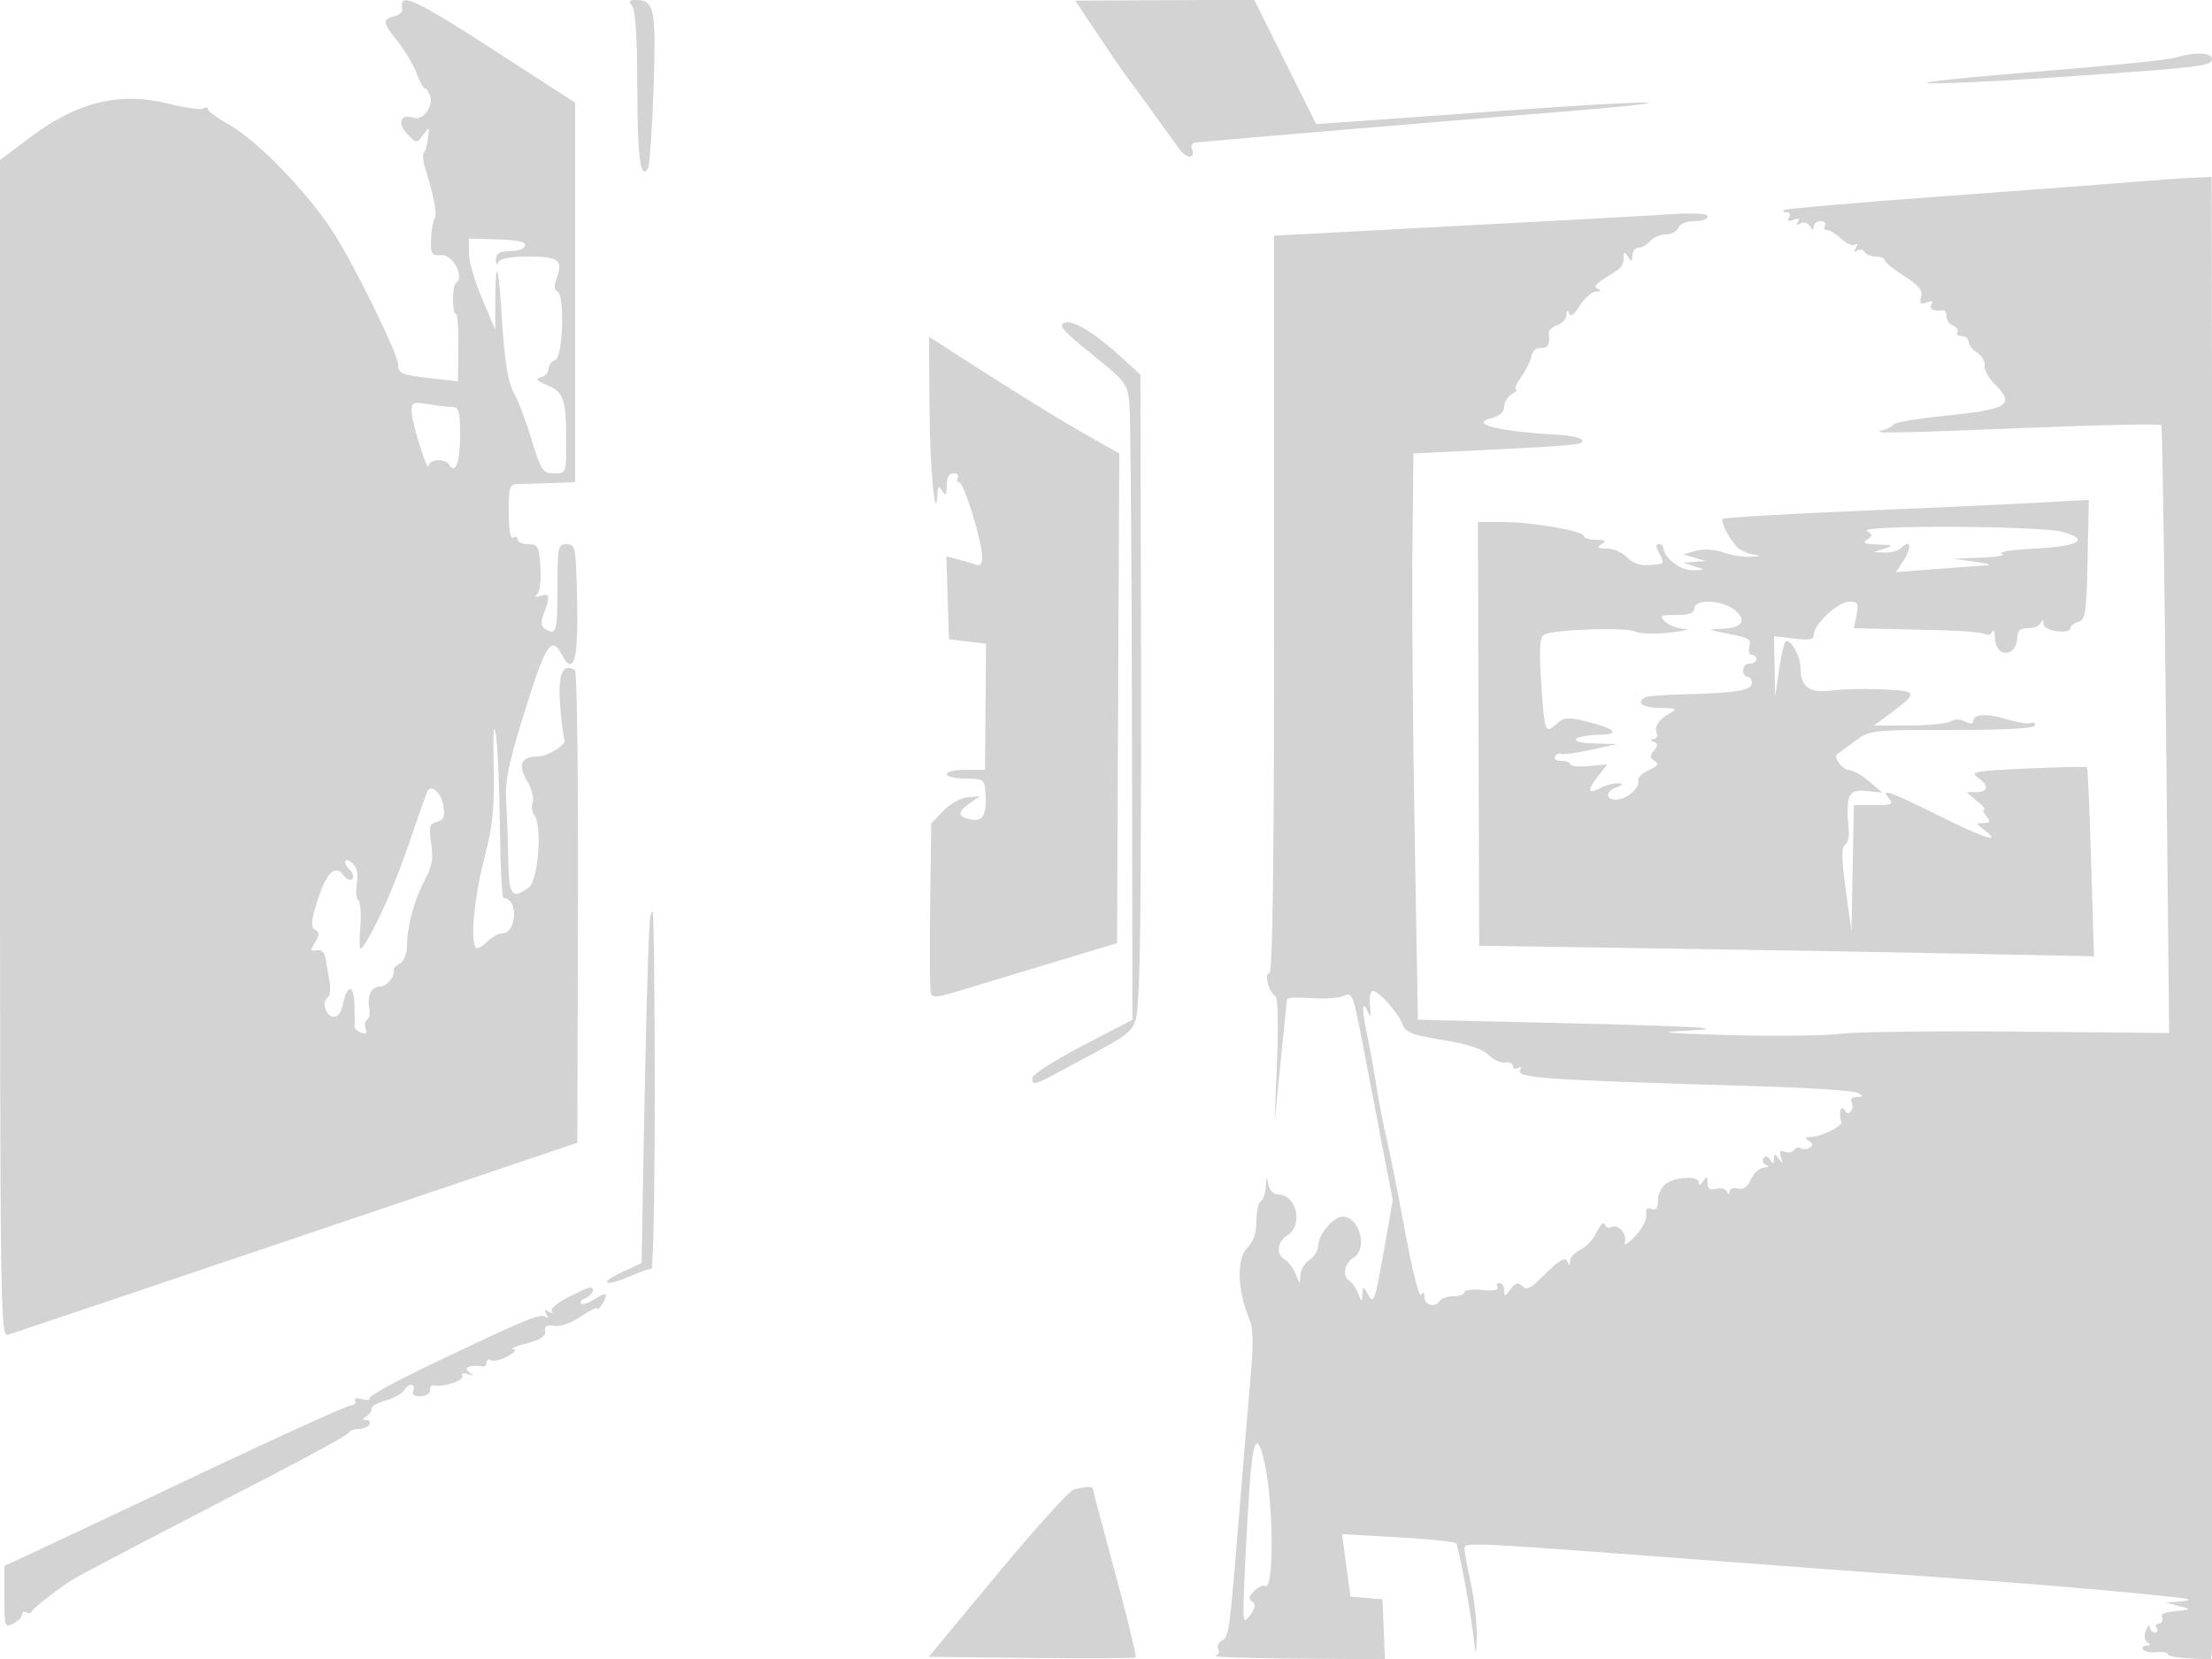 <svg xmlns="http://www.w3.org/2000/svg" width="500" height="375"><path d="M90.882.75c-.066.413-.053 1.126.028 1.586.081.46-.766 1.075-1.881 1.367-2.679.7-2.575 1.335.943 5.762 1.635 2.058 3.526 5.269 4.201 7.138.676 1.868 1.536 3.397 1.911 3.397.376 0 .92.908 1.21 2.018.594 2.271-1.904 5.346-3.764 4.632-2.849-1.093-3.848 1.092-1.598 3.494 2.191 2.338 2.22 2.341 3.696.356 1.433-1.927 1.475-1.901 1.134.712-.194 1.492-.621 2.98-.949 3.308-.327.328-.223 1.807.232 3.288 2.107 6.855 2.814 10.609 2.186 11.607-.376.597-.735 2.735-.798 4.751-.104 3.314.125 3.651 2.379 3.5 2.552-.17 5.262 5.029 3.281 6.294-.946.603-.937 7.034.01 7.038.331.001.556 3.422.5 7.602l-.103 7.6-5.965-.674C90.766 84.761 90 84.449 90 82.454c0-2.528-10.487-23.753-15.23-30.822-5.99-8.929-16.804-19.974-22.918-23.408-2.667-1.498-4.85-3.088-4.851-3.533-.001-.445-.464-.523-1.029-.174-.566.35-4.044-.121-7.73-1.045-11.162-2.799-20.698-.493-31.492 7.616L0 36.159v133.037c0 126.23.09 133.011 1.75 132.527.962-.28 30.325-10.164 65.25-21.964l63.5-21.454.142-53.161c.077-29.238-.22-53.383-.66-53.655-2.807-1.735-3.904.808-3.375 7.818.296 3.915.738 7.442.982 7.837.667 1.079-3.735 3.856-6.112 3.856-3.685 0-4.49 1.864-2.362 5.471 1.059 1.794 1.641 4.003 1.293 4.908-.347.906-.183 2.203.365 2.884 1.854 2.3.9 14.772-1.25 16.344-3.82 2.793-4.516 1.841-4.641-6.357-.065-4.262-.28-10.201-.479-13.197-.28-4.225.524-8.319 3.583-18.249 5.336-17.326 6.575-19.361 9.014-14.804 3.101 5.794 4.043.013 3.219-19.75-.188-4.51-.501-5.25-2.219-5.25-1.867 0-2 .667-2 10 0 9.881-.265 10.753-2.789 9.152-.971-.617-1.033-1.491-.25-3.55 1.452-3.819 1.305-4.633-.711-3.923-1.231.433-1.454.29-.75-.481.55-.603.844-3.369.653-6.147-.313-4.571-.575-5.051-2.75-5.051-1.321 0-2.403-.477-2.403-1.059s-.45-.781-1-.441c-.627.387-1-1.753-1-5.73 0-5.912.155-6.35 2.25-6.367 1.237-.011 4.612-.105 7.5-.211L130 109V23.206l-17.926-11.603C95.636.962 91.206-1.306 90.882.75m52.011.621c.75.903 1.146 7.135 1.16 18.252.021 15.922.707 21.192 2.4 18.452.387-.625.962-8.758 1.277-18.072C148.338 2.03 147.934 0 143.755 0c-1.581 0-1.761.287-.862 1.371M248.505 8.32c3.012 4.499 5.845 8.632 6.295 9.184.45.551 2.926 3.926 5.503 7.5 2.577 3.573 5.419 7.5 6.317 8.727 1.678 2.294 3.684 2.225 2.793-.096-.274-.716.083-1.357.794-1.425 8.396-.802 63.696-5.442 81.793-6.864 12.925-1.015 22.095-1.983 20.379-2.15-1.717-.167-15.892.626-31.5 1.763-15.609 1.136-31.754 2.294-35.879 2.573l-7.5.507-7-14.046-7-14.045-20.236.096-20.236.097 5.477 8.179M491.5 13.069c-1.65.493-15.825 1.917-31.5 3.164s-26.538 2.408-24.14 2.58c2.399.172 14.774-.393 27.5-1.255 34.044-2.306 36.64-2.603 36.64-4.187 0-1.559-3.841-1.695-8.5-.302m-9.25 28.053c-5.637.464-25.618 1.969-44.401 3.346-18.784 1.376-34.384 2.734-34.667 3.017-.284.283.036.515.71.515.682 0 .905.52.503 1.17-.491.794-.171.958.993.511 1.146-.439 1.481-.278 1.009.485-.457.74-.26.867.56.36.738-.456 1.631-.207 2.139.596.633.998.878 1.033.889.128.008-.687.717-1.25 1.574-1.25.857 0 1.281.45.941 1-.34.55-.123 1 .483 1 .605 0 2.05.884 3.21 1.965 1.161 1.081 2.561 1.687 3.113 1.346.61-.377.686-.107.194.689-.517.836-.417 1.067.276.638.597-.369 1.368-.213 1.714.346.345.559 1.501 1.016 2.569 1.016s1.941.36 1.941.801c0 .44 1.974 2.048 4.387 3.573 3.317 2.097 4.263 3.247 3.88 4.715-.402 1.536-.136 1.798 1.277 1.256 1.224-.47 1.557-.317 1.061.485-.647 1.048.532 1.622 2.645 1.288.413-.065.75.571.75 1.413 0 .843.672 1.79 1.494 2.105.822.316 1.246.976.941 1.469-.304.492.149.895 1.006.895s1.559.567 1.559 1.259c0 .693.863 1.799 1.918 2.458 1.055.658 1.807 1.949 1.672 2.867-.134.919.803 2.718 2.083 3.998 4.983 4.983 3.549 5.921-11.39 7.44-5.904.601-10.971 1.464-11.259 1.919-.288.455-1.424 1.052-2.524 1.327-3.087.772 2.506.673 33.846-.598 15.865-.644 29.01-.905 29.21-.581.2.324.677 31.374 1.062 69l.698 68.411-33.957-.319c-18.677-.175-36.86.05-40.408.5-3.548.451-15.001.579-25.451.286-13.121-.369-16.37-.653-10.5-.919 12.607-.57 5.013-1.052-29-1.841l-30.5-.707-.739-42.5c-.406-23.375-.631-52.175-.5-64l.239-21.5 13-.636c23.664-1.159 25.512-1.328 25.187-2.304-.178-.532-2.317-1.081-4.755-1.22-14.389-.818-21.162-2.491-15.668-3.87 1.743-.437 2.736-1.356 2.736-2.529 0-1.013.788-2.3 1.75-2.861.962-.561 1.382-1.033.932-1.05-.45-.016.06-1.267 1.133-2.78s2.134-3.65 2.357-4.75c.231-1.142 1.139-1.94 2.116-1.861 1.638.133 2.12-.753 1.804-3.313-.08-.646.767-1.464 1.882-1.818 1.114-.353 2.062-1.4 2.105-2.325.055-1.166.242-1.274.611-.351.353.884 1.162.296 2.406-1.75 1.031-1.695 2.669-3.118 3.639-3.161 1.276-.057 1.377-.233.364-.634-.959-.379-.295-1.221 2.106-2.671 3.488-2.105 3.781-2.479 3.81-4.866.011-.833.339-.75.985.25.828 1.282.972 1.246.985-.25.008-.962.635-1.75 1.393-1.75.757 0 1.937-.675 2.622-1.5.685-.825 2.267-1.5 3.515-1.5 1.249 0 2.53-.675 2.847-1.5.336-.877 1.835-1.5 3.607-1.5 1.667 0 3.031-.477 3.031-1.06 0-.713-3.029-.868-9.25-.471-8.103.516-22.973 1.323-76 4.128l-12.75.674v83.364c0 58.419-.319 83.365-1.067 83.365-1.246 0-.18 4.168 1.311 5.126.6.386.763 5.96.424 14.5l-.55 13.874 1.351-13.5c.743-7.425 1.392-13.788 1.441-14.14.05-.352 2.59-.462 5.645-.244 3.056.217 6.375-.043 7.376-.579 1.664-.891 2.014.036 4.058 10.744 1.231 6.446 3.272 17.074 4.536 23.618l2.299 11.9-2.102 11.897c-1.893 10.714-2.229 11.668-3.377 9.6-1.188-2.141-1.281-2.161-1.373-.296-.094 1.904-.14 1.897-.965-.148-.477-1.181-1.348-2.445-1.937-2.809-1.734-1.071-1.227-3.964.93-5.311 3.246-2.027 1.282-9.232-2.518-9.232-2.046 0-5.482 4.041-5.482 6.448 0 1.139-.9 2.633-2 3.32-1.1.687-2.029 2.258-2.063 3.49-.062 2.17-.096 2.162-1.058-.25-.547-1.371-1.643-2.856-2.436-3.3-2.069-1.158-1.778-4.018.557-5.476 3.694-2.307 2.095-9.232-2.13-9.232-1 0-1.914-.95-2.164-2.25-.38-1.971-.451-1.916-.57.441-.075 1.48-.586 2.969-1.136 3.309-.55.34-1 2.391-1 4.559 0 2.684-.677 4.618-2.123 6.064-2.366 2.366-2.178 9.552.411 15.71.971 2.31 1.093 5.447.482 12.381-.451 5.107-1.681 19.861-2.734 32.786-2.171 26.644-2.203 26.867-3.984 27.968-.72.445-1.023 1.27-.674 1.835.349.564.069 1.237-.622 1.494-.691.257 7.644.533 18.521.614l19.777.148-.277-6.78-.277-6.779-3.616-.302-3.617-.303-.955-7.057-.955-7.058 12.571.703c6.915.387 12.853.999 13.197 1.36.632.663 3.534 16.68 4.197 23.157.231 2.259.402 1.551.483-2 .069-3.025-.519-8.425-1.305-12-.786-3.575-1.446-7.127-1.465-7.893-.04-1.606-.777-1.642 58.965 2.883 21.175 1.604 45.7 3.399 54.5 3.99 18.354 1.231 48.519 3.941 50 4.491.55.204-.35.46-2 .568l-3 .198 3 .763c2.565.653 2.673.799.75 1.007-4.445.48-4.747.6-4.5 1.788.137.663-.227 1.205-.809 1.205-.582 0-.781.45-.441 1s.141 1-.441 1-1.091-.562-1.129-1.25c-.039-.687-.428-.35-.864.75-.482 1.217-.357 2.288.32 2.735.768.506.707.739-.195.75-.72.008-1.068.404-.774.88.294.476 1.67.741 3.059.588 1.388-.152 2.524.053 2.524.456 0 .404 2.201.834 4.891.957l4.89.223.36-3.795c.197-2.086.228-77.481.067-167.544L499.916 40l-3.708.139c-2.039.077-8.32.519-13.958.983M106 57.245c0 1.822 1.338 6.45 2.973 10.284l2.973 6.971.027-6.917c.037-9.58.712-7.94 1.405 3.417.679 11.129 1.459 15.747 3.125 18.5.665 1.1 2.287 5.485 3.603 9.745 2.225 7.199 2.588 7.745 5.144 7.75 2.749.005 2.75.002 2.736-7.245-.018-9.597-.534-11.119-4.302-12.683-2.425-1.007-2.767-1.428-1.434-1.768.963-.245 1.75-1.102 1.75-1.904 0-.802.675-1.717 1.5-2.033 1.806-.693 2.207-14.96.438-15.549-.704-.235-.753-1.191-.144-2.834 1.555-4.196.566-4.979-6.294-4.979-4.131 0-6.509.435-6.838 1.25-.301.747-.536.545-.583-.5-.045-.99.681-1.8 1.671-1.865 4.027-.266 4.595-.437 4.949-1.489.241-.719-1.908-1.167-6.164-1.284l-6.535-.18v3.313m134.645 15.69c-1.523.546-.425 1.816 6.152 7.115 7.527 6.063 8.035 6.72 8.484 10.95.263 2.475.528 34.875.589 72.001l.11 67.501-11.323 5.895c-6.228 3.242-11.324 6.504-11.324 7.249 0 1.903.238 1.825 9.167-3.02 15.72-8.529 14.147-6.652 14.914-17.79.37-5.377.604-38.658.52-73.958l-.153-64.181-3.641-3.348c-6.567-6.04-11.513-9.123-13.495-8.414M210.1 92.304c.082 13.456 1.366 27.021 1.816 19.196.095-1.666.276-1.75 1.084-.5.755 1.169.973.893.985-1.25.01-1.817.544-2.75 1.574-2.75.857 0 1.281.45.941 1-.34.55-.207 1 .295 1 1.07 0 5.213 13.41 5.208 16.857-.002 1.745-.417 2.198-1.596 1.746-.876-.336-2.694-.888-4.039-1.225l-2.446-.614.289 9.368.289 9.368 4.193.5 4.194.5-.118 14.25-.117 14.25h-4.326c-2.379 0-4.326.45-4.326 1s1.912 1 4.25 1.001c3.914 0 4.268.217 4.476 2.75.429 5.231-.456 7.023-3.211 6.497-3.105-.594-3.187-1.664-.281-3.699l2.234-1.565-2.758.228c-1.516.125-3.984 1.508-5.484 3.073l-2.726 2.845-.259 18.685c-.143 10.277-.064 19.197.175 19.822.319.835 1.587.787 4.759-.181 2.379-.725 11.75-3.554 20.825-6.286l16.5-4.968.25-55.351.25-55.351-8.25-4.677c-4.537-2.572-14.213-8.51-21.5-13.196L210 76.107l.1 16.197m-117.039.815c.069 2.674 3.676 14.082 3.836 12.131.123-1.496 3.72-1.678 4.613-.234 1.422 2.3 2.49-.521 2.49-6.575 0-5.463-.266-6.443-1.75-6.452-.963-.006-3.437-.29-5.5-.631-3.467-.573-3.745-.44-3.689 1.761M459 113.714c-3.025.19-19.807.951-37.294 1.692-17.486.742-32.03 1.585-32.319 1.874-.55.55 1.336 4.287 3.201 6.341.598.658 2.173 1.402 3.5 1.652 2.143.404 2.086.47-.517.591-1.611.075-4.356-.38-6.099-1.01-1.897-.686-4.336-.829-6.071-.357l-2.901.79 2.5.757 2.5.757-2.5.199-2.5.199 2.5.801c2.497.8 2.497.801-.383.9-2.697.094-6.617-2.9-6.617-5.053 0-.466-.466-.847-1.035-.847-.714 0-.714.601 0 1.934 1.396 2.61 1.454 2.536-2.166 2.791-2.112.149-3.82-.444-5.037-1.75-1.012-1.086-3.06-1.982-4.551-1.99-2.118-.012-2.383-.228-1.211-.985 1.169-.755.893-.973-1.25-.985-1.512-.008-2.75-.387-2.75-.842 0-1.161-11.623-3.173-18.331-3.173h-5.6l.142 47.886.142 47.886 40.573.608c22.316.335 53.584.873 69.485 1.196l28.911.587-.637-21.224c-.35-11.673-.769-21.356-.931-21.519-.163-.162-6.252-.03-13.531.294-11.75.522-13.011.746-11.23 1.994 2.65 1.856 2.546 3.284-.243 3.325l-2.25.034 2.361 1.966c1.298 1.082 2.031 1.967 1.627 1.967-.403 0-.173.675.512 1.5 1.031 1.242.923 1.505-.628 1.532-1.805.03-1.804.083.055 1.489 4.369 3.306.335 2.075-9.97-3.043-11.574-5.747-13.473-6.407-11.457-3.978 1.076 1.296.621 1.5-3.35 1.5h-4.595l-.278 14.25-.277 14.25-1.294-9.414c-.941-6.838-.992-9.6-.189-10.097.609-.376 1.009-1.765.889-3.086-.737-8.15-.157-9.527 3.844-9.122l3.75.38-3-2.544c-1.65-1.4-3.739-2.561-4.643-2.581-1.367-.03-3.522-2.904-2.631-3.507.151-.102 1.891-1.388 3.868-2.857 3.595-2.672 3.595-2.672 22.25-2.672 12.464 0 18.656-.352 18.656-1.059 0-.582-.398-.813-.884-.513-.486.301-3.004-.092-5.597-.872-4.685-1.41-7.519-1.189-7.519.586 0 .557-.721.542-1.804-.037-1.102-.59-2.366-.61-3.25-.051-.795.504-5.021.922-9.39.931l-7.945.015 3.03-2.25c7.143-5.305 7.1-5.559-1.022-5.921-4.052-.181-9.268-.068-11.591.251-4.941.679-7.028-.794-7.028-4.96 0-2.857-2.397-7.056-3.436-6.018-.329.33-.986 3.254-1.459 6.499l-.861 5.899-.122-6.854-.122-6.855 4.5.551c3.525.432 4.5.236 4.5-.904 0-2.317 5.496-7.438 7.983-7.438 1.986 0 2.192.373 1.667 3l-.6 3 5.725.134c3.149.074 9.581.223 14.295.33 4.713.108 9.063.5 9.665.872.602.372 1.322.111 1.601-.58.278-.691.542-.045.585 1.435.138 4.711 5.079 4.406 5.079-.313 0-1.319.719-1.878 2.417-1.878 1.329 0 2.643-.562 2.921-1.25.329-.815.532-.699.583.333.08 1.611 6.079 2.417 6.079.818 0-.422.813-1.024 1.806-1.339 1.605-.51 1.836-2.073 2.075-14.068l.27-13.494-3.825.185c-2.104.102-6.301.34-9.326.529m-37 6.316c1.333.862 1.333 1.079 0 1.955-1.124.738-.498 1.013 2.5 1.099 3.488.101 3.68.218 1.5.916l-2.5.801 2.55.099c1.403.055 3.082-.432 3.733-1.083 2.052-2.052 2.455-.11.573 2.762l-1.803 2.752 8.474-.66c4.66-.362 9.823-.732 11.473-.822 2.017-.11 1.361-.388-2-.849l-5-.686 6.5-.273c3.646-.153 5.622-.551 4.5-.907-1.1-.349 2.239-.859 7.42-1.134 10.145-.538 12.556-1.965 6.358-3.762-4.838-1.402-46.426-1.598-44.278-.208m-39 17.47c0 1.088-1.119 1.5-4.071 1.5-3.619 0-3.905.167-2.572 1.5.825.825 2.77 1.566 4.322 1.647 1.551.081.121.456-3.179.835-3.3.378-6.807.285-7.794-.206-2.124-1.058-18.719-.504-20.649.689-1.048.647-1.196 3.008-.681 10.865.741 11.3.875 11.657 3.496 9.286 1.645-1.489 2.506-1.556 6.756-.525 6.261 1.518 7.789 2.888 3.322 2.979-6.396.131-8.027 1.771-1.95 1.962l5.5.173-5.992 1.307c-3.296.719-6.302 1.115-6.681.881-.379-.234-.971.032-1.317.591-.348.562.291 1.016 1.431 1.016 1.132 0 2.059.349 2.059.776 0 .427 1.876.598 4.168.379l4.168-.397-2.182 2.774c-2.494 3.17-2.236 4.118.695 2.549 1.111-.595 2.837-1.052 3.835-1.018 1.437.051 1.333.258-.498.992-2.61 1.047-2.055 3.065.726 2.641 2.278-.348 4.864-2.869 4.392-4.283-.195-.587.87-1.627 2.368-2.309 2.089-.952 2.402-1.441 1.34-2.096-1.103-.682-1.134-1.156-.156-2.335.974-1.173.961-1.585-.064-1.997-.936-.375-.956-.54-.073-.597.67-.043 1.012-.641.76-1.329-.573-1.564.439-3.091 3.021-4.555 1.734-.983 1.435-1.138-2.25-1.165-3.865-.027-5.48-1.152-3.453-2.404.438-.271 4.6-.584 9.25-.696 11.402-.274 14.953-.878 14.953-2.543 0-.763-.45-1.387-1-1.387s-1-.675-1-1.5.675-1.5 1.5-1.5 1.5-.45 1.5-1-.48-1-1.067-1-.803-.835-.479-1.856c.5-1.574-.21-2.009-4.682-2.868-4.868-.936-4.989-1.023-1.581-1.145 4.656-.165 5.811-1.901 2.857-4.293-2.812-2.278-9.048-2.511-9.048-.338m-271.419 35.663c.209 9.617-.167 13.302-2.144 21-2.247 8.753-3.171 18.769-1.854 20.087.321.321 1.446-.279 2.5-1.333 1.055-1.055 2.548-1.917 3.319-1.917 3.427 0 3.853-7.906.43-7.985-.368-.008-.745-7.327-.839-16.265-.094-8.937-.507-18.275-.918-20.75-.494-2.969-.662-.531-.494 7.163m-14.928 5.631c-.227.388-2.093 5.656-4.147 11.706-3.353 9.873-7.575 19.35-10.47 23.5-.762 1.093-.926-.053-.603-4.229.244-3.151.051-5.972-.429-6.269-.48-.296-.633-2.014-.34-3.817.371-2.286.048-3.679-1.066-4.604-1.839-1.526-2.192-.075-.415 1.702.651.651.839 1.528.419 1.949-.421.421-1.333-.011-2.026-.959-1.855-2.537-3.894-.421-5.934 6.155-1.34 4.321-1.424 5.59-.413 6.22 1.026.638 1.022 1.193-.021 2.875-1.121 1.809-1.07 2.044.387 1.78 1.043-.188 1.793.453 1.983 1.697.168 1.1.571 3.427.895 5.172.323 1.745.165 3.434-.353 3.754-1.443.892-.63 4.035 1.133 4.38 1.041.203 1.787-.712 2.232-2.739 1.037-4.721 2.502-4.652 2.633.124.066 2.37.08 4.604.032 4.964-.048.36.624.928 1.493 1.261 1.11.426 1.411.167 1.012-.873-.312-.813-.165-1.728.327-2.032.492-.304.72-1.464.505-2.577-.563-2.926.459-4.934 2.513-4.934 1.512 0 3.475-2.58 2.975-3.91-.085-.226.561-.811 1.435-1.3.934-.523 1.592-2.209 1.596-4.09.007-4.365 1.675-10.443 4.1-14.946 1.558-2.893 1.869-4.74 1.363-8.109-.567-3.781-.395-4.431 1.285-4.87 1.525-.399 1.843-1.162 1.489-3.574-.421-2.864-2.666-4.995-3.59-3.407m50.191 29.956c-.444 7.838-.869 23.55-1.319 48.75l-.499 28-4.763 2.237c-5.451 2.56-3.128 3.122 2.519.609 2.045-.91 4.056-1.585 4.468-1.5.412.085.75-18.071.75-40.346 0-22.275-.225-40.5-.5-40.5s-.57 1.238-.656 2.75m162.837 18.5c.272 2.645.16 2.877-.603 1.25-1.255-2.678-1.265-.273-.023 5.5.533 2.475 1.424 7.425 1.981 11 .556 3.575 1.646 9.2 2.42 12.5.775 3.3 2.667 12.836 4.204 21.192 1.537 8.355 3.135 14.655 3.552 14 .51-.802.762-.62.773.558.016 1.876 2.493 2.404 3.515.75.34-.55 1.716-1 3.059-1 1.343 0 2.441-.407 2.441-.905 0-.498 1.822-.729 4.05-.515 2.495.24 3.816.012 3.441-.595-.335-.542-.132-.985.45-.985.582 0 1.059.761 1.059 1.691 0 1.472.186 1.44 1.433-.25 1.115-1.511 1.702-1.676 2.647-.743.947.933 1.819.601 3.946-1.5 4.689-4.633 5.762-5.298 6.321-3.919.322.794.523.692.574-.292.043-.832 1.09-1.957 2.325-2.5 1.235-.543 2.886-2.333 3.669-3.977.784-1.645 1.612-2.43 1.84-1.744.229.685.847.98 1.374.654 1.514-.936 3.815 1.551 3.149 3.403-.331.922.693.327 2.276-1.323 1.583-1.65 2.742-3.851 2.575-4.89-.21-1.311.146-1.719 1.159-1.33 1.039.399 1.462-.153 1.462-1.908 0-1.358.802-3.055 1.783-3.773 2.26-1.652 7.462-1.848 7.482-.282.009.7.412.57.985-.317.816-1.263.972-1.205.985.367.011 1.356.549 1.727 1.967 1.356 1.074-.281 2.163.004 2.421.633.348.85.489.846.548-.012.043-.636.893-.944 1.888-.684 1.235.323 2.18-.341 2.979-2.093.643-1.412 1.966-2.603 2.941-2.646 1.057-.047 1.265-.283.515-.585-.691-.279-.972-.966-.625-1.528.398-.645.948-.521 1.491.335.701 1.107.865 1.081.89-.143.027-1.333.151-1.333 1.11 0 .892 1.241.974 1.179.473-.361-.444-1.366-.212-1.711.874-1.294.813.312 1.749.13 2.08-.405.331-.535 1.02-.714 1.532-.397.512.316 1.429.267 2.038-.109.771-.477.696-.944-.25-1.544-1.023-.648-.865-.872.643-.91 2.259-.057 7.132-2.511 6.75-3.399-.725-1.686-.178-4.016.64-2.724.6.946 1.067 1.021 1.544.25.376-.609.406-1.557.066-2.107-.34-.55.196-1.014 1.191-1.03 1.523-.026 1.57-.171.298-.916-.83-.487-10.505-1.155-21.5-1.484-51.146-1.532-56.037-1.874-54.826-3.834.376-.608.164-.747-.508-.331-.635.392-1.155.208-1.155-.409s-.794-.987-1.764-.823c-.97.164-2.673-.61-3.785-1.722-1.381-1.381-4.644-2.447-10.31-3.367-7.011-1.138-8.421-1.691-9.14-3.582-1.012-2.662-5.33-7.502-6.692-7.502-.53 0-.812 1.463-.628 3.25m-181.473 66.087c-2.36 1.235-3.935 2.637-3.5 3.115.444.487.175.51-.613.054-1.007-.585-1.175-.445-.595.494.528.855.418 1.067-.318.613-1.196-.74-4.587.687-26.403 11.115-7.546 3.607-13.508 6.902-13.248 7.322.259.42-.499.51-1.686.199-1.239-.324-1.908-.16-1.571.386.323.522-.169 1.013-1.093 1.091-.925.078-15.631 6.747-32.681 14.822-17.05 8.074-34.262 16.193-38.25 18.041L1 353.95v7.06c0 6.75.088 7.013 2 5.99 1.1-.589 2-1.531 2-2.094s.412-.77.915-.459c.503.311 1.065.222 1.25-.198.397-.906 7.481-6.282 10.335-7.844 3.759-2.057 24.983-13.128 43-22.43 9.9-5.111 18.15-9.672 18.333-10.134.184-.463 1.17-.841 2.191-.841 1.022 0 2.136-.45 2.476-1 .34-.55.029-1.007-.691-1.015-1.059-.013-1.053-.178.026-.862.735-.466 1.263-1.246 1.175-1.735-.088-.488 1.336-1.309 3.165-1.825 1.829-.515 3.685-1.527 4.125-2.25 1.058-1.737 2.783-1.694 2.113.053-.358.934.206 1.317 1.781 1.21 1.269-.087 2.186-.722 2.04-1.414-.146-.691.304-1.142 1-1.002 2.209.444 6.872-1.179 6.255-2.178-.337-.546.184-.708 1.209-.376 1.507.487 1.556.406.302-.496-1.43-1.029.322-1.691 3.25-1.228.412.065.75-.359.75-.941s.439-.788.976-.456c.537.332 2.225-.073 3.75-.901 1.63-.883 2.155-1.554 1.274-1.624-.825-.067.525-.65 3-1.297 3.208-.837 4.425-1.637 4.237-2.783-.192-1.179.343-1.492 2.008-1.174 1.363.261 3.763-.58 6.012-2.106 2.059-1.397 3.75-2.216 3.758-1.82.02.945 1.95-2.047 1.97-3.053.008-.425-1.124-.027-2.516.885-1.392.913-2.807 1.384-3.143 1.047-.337-.337.127-.896 1.031-1.242 1.634-.628 2.324-2.458.893-2.372-.412.025-2.681 1.056-5.042 2.292m154.46 39.913c-.334 3.988-.891 13.325-1.238 20.75-.606 12.97-.562 13.407 1.103 11.141 1.297-1.766 1.429-2.546.526-3.105-.9-.556-.786-1.166.448-2.4.91-.91 2.017-1.43 2.46-1.156 2.032 1.255 1.953-18.434-.112-27.73-1.486-6.693-2.482-5.911-3.187 2.5m-39.962 3.448c-.987.256-8.764 8.866-17.283 19.134L209.934 374.5l23.181.269c12.749.148 23.367.083 23.594-.145.227-.227-1.864-8.819-4.648-19.094S247 336.657 247 336.424c0-.496-1.761-.384-4.294.274" fill="#d3d3d3" fill-rule="evenodd"/></svg>